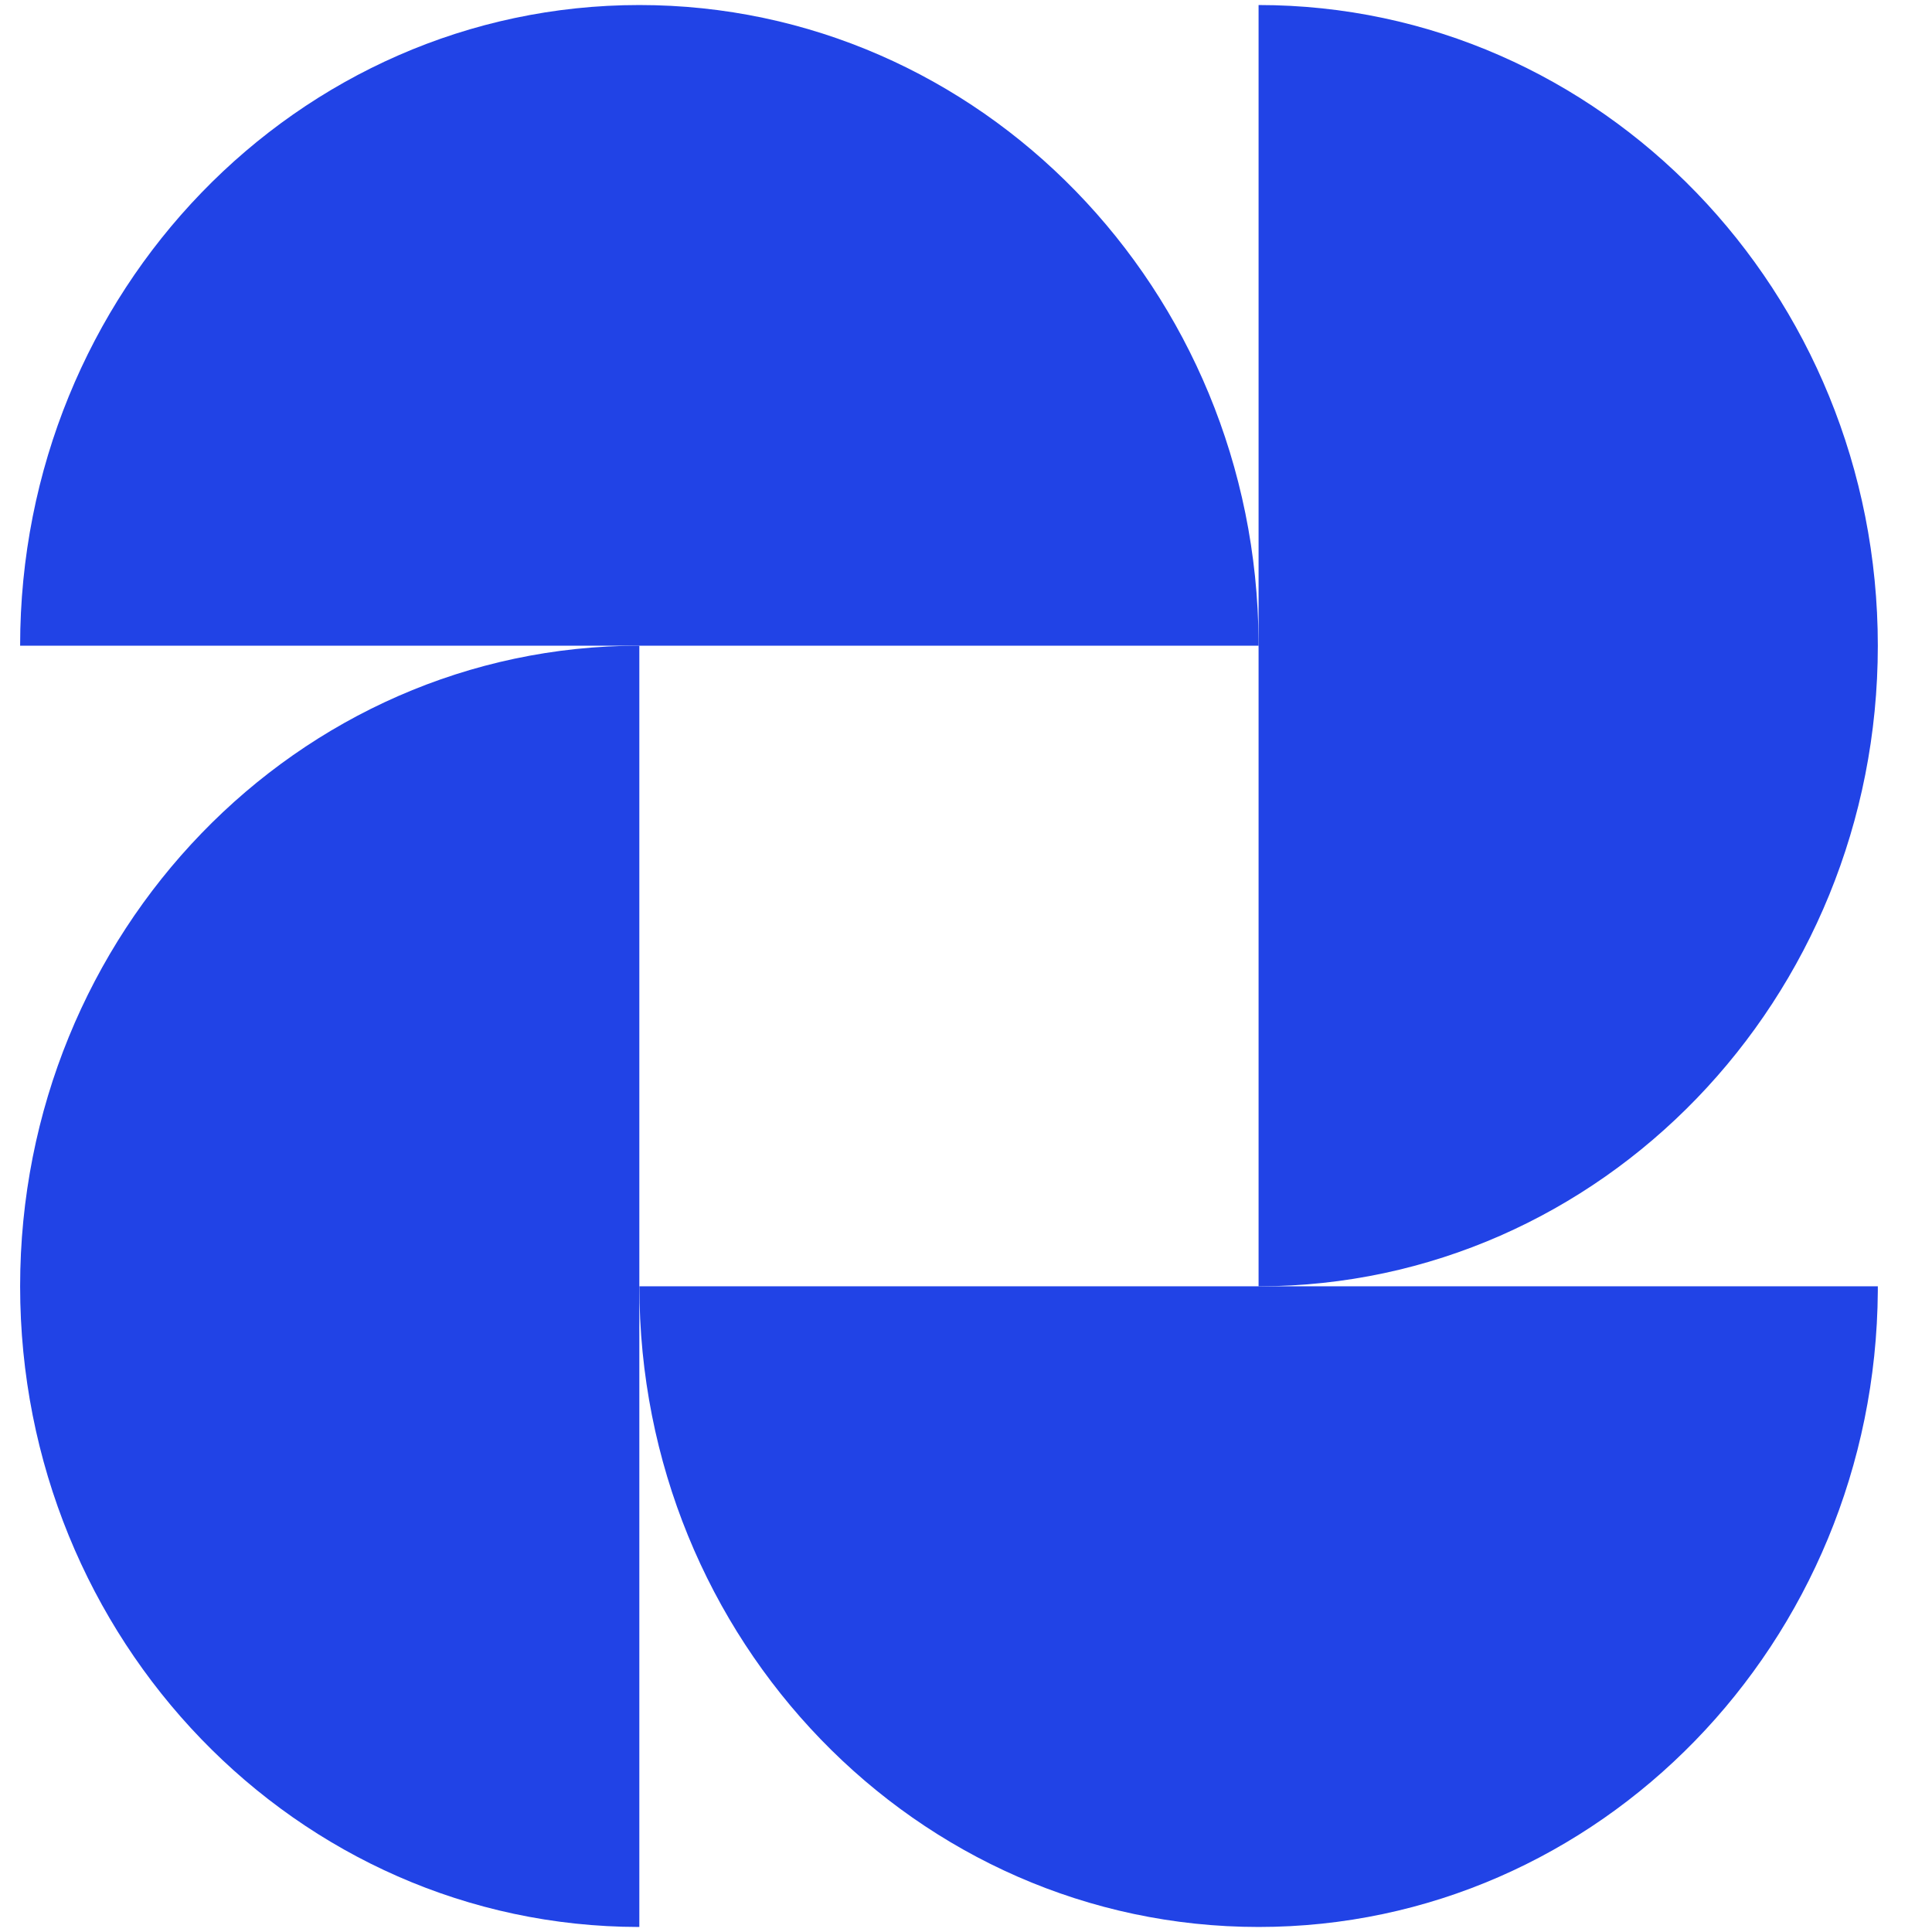 <svg width="50" height="50" viewBox="0 0 47 48" fill="none" xmlns="http://www.w3.org/2000/svg">
    <path fillRule="evenodd" clipRule="evenodd" d="M0 16.042C0 7.251 6.888 0.125 15.385 0.125C23.848 0.125 30.715 7.195 30.769 15.937L30.769 16.042L0 16.042Z" fill="#2143E6"/>
    <path fillRule="evenodd" clipRule="evenodd" d="M46.154 16.042C46.154 7.251 39.266 0.125 30.769 0.125C30.769 0.125 30.769 0.125 30.769 0.125L30.769 31.958L30.793 31.958C39.279 31.945 46.154 24.824 46.154 16.042Z" fill="#2143E6"/>
    <path fillRule="evenodd" clipRule="evenodd" d="M15.385 31.958L46.154 31.958V32.073C46.094 40.81 39.229 47.875 30.77 47.875C22.273 47.875 15.385 40.749 15.385 31.958Z" fill="#2143E6"/>
    <path fillRule="evenodd" clipRule="evenodd" d="M0 31.958C0 40.742 6.877 47.863 15.365 47.875L15.384 47.875L15.384 16.042C6.888 16.042 0 23.168 0 31.958Z" fill="#2143E6"/>
</svg>
